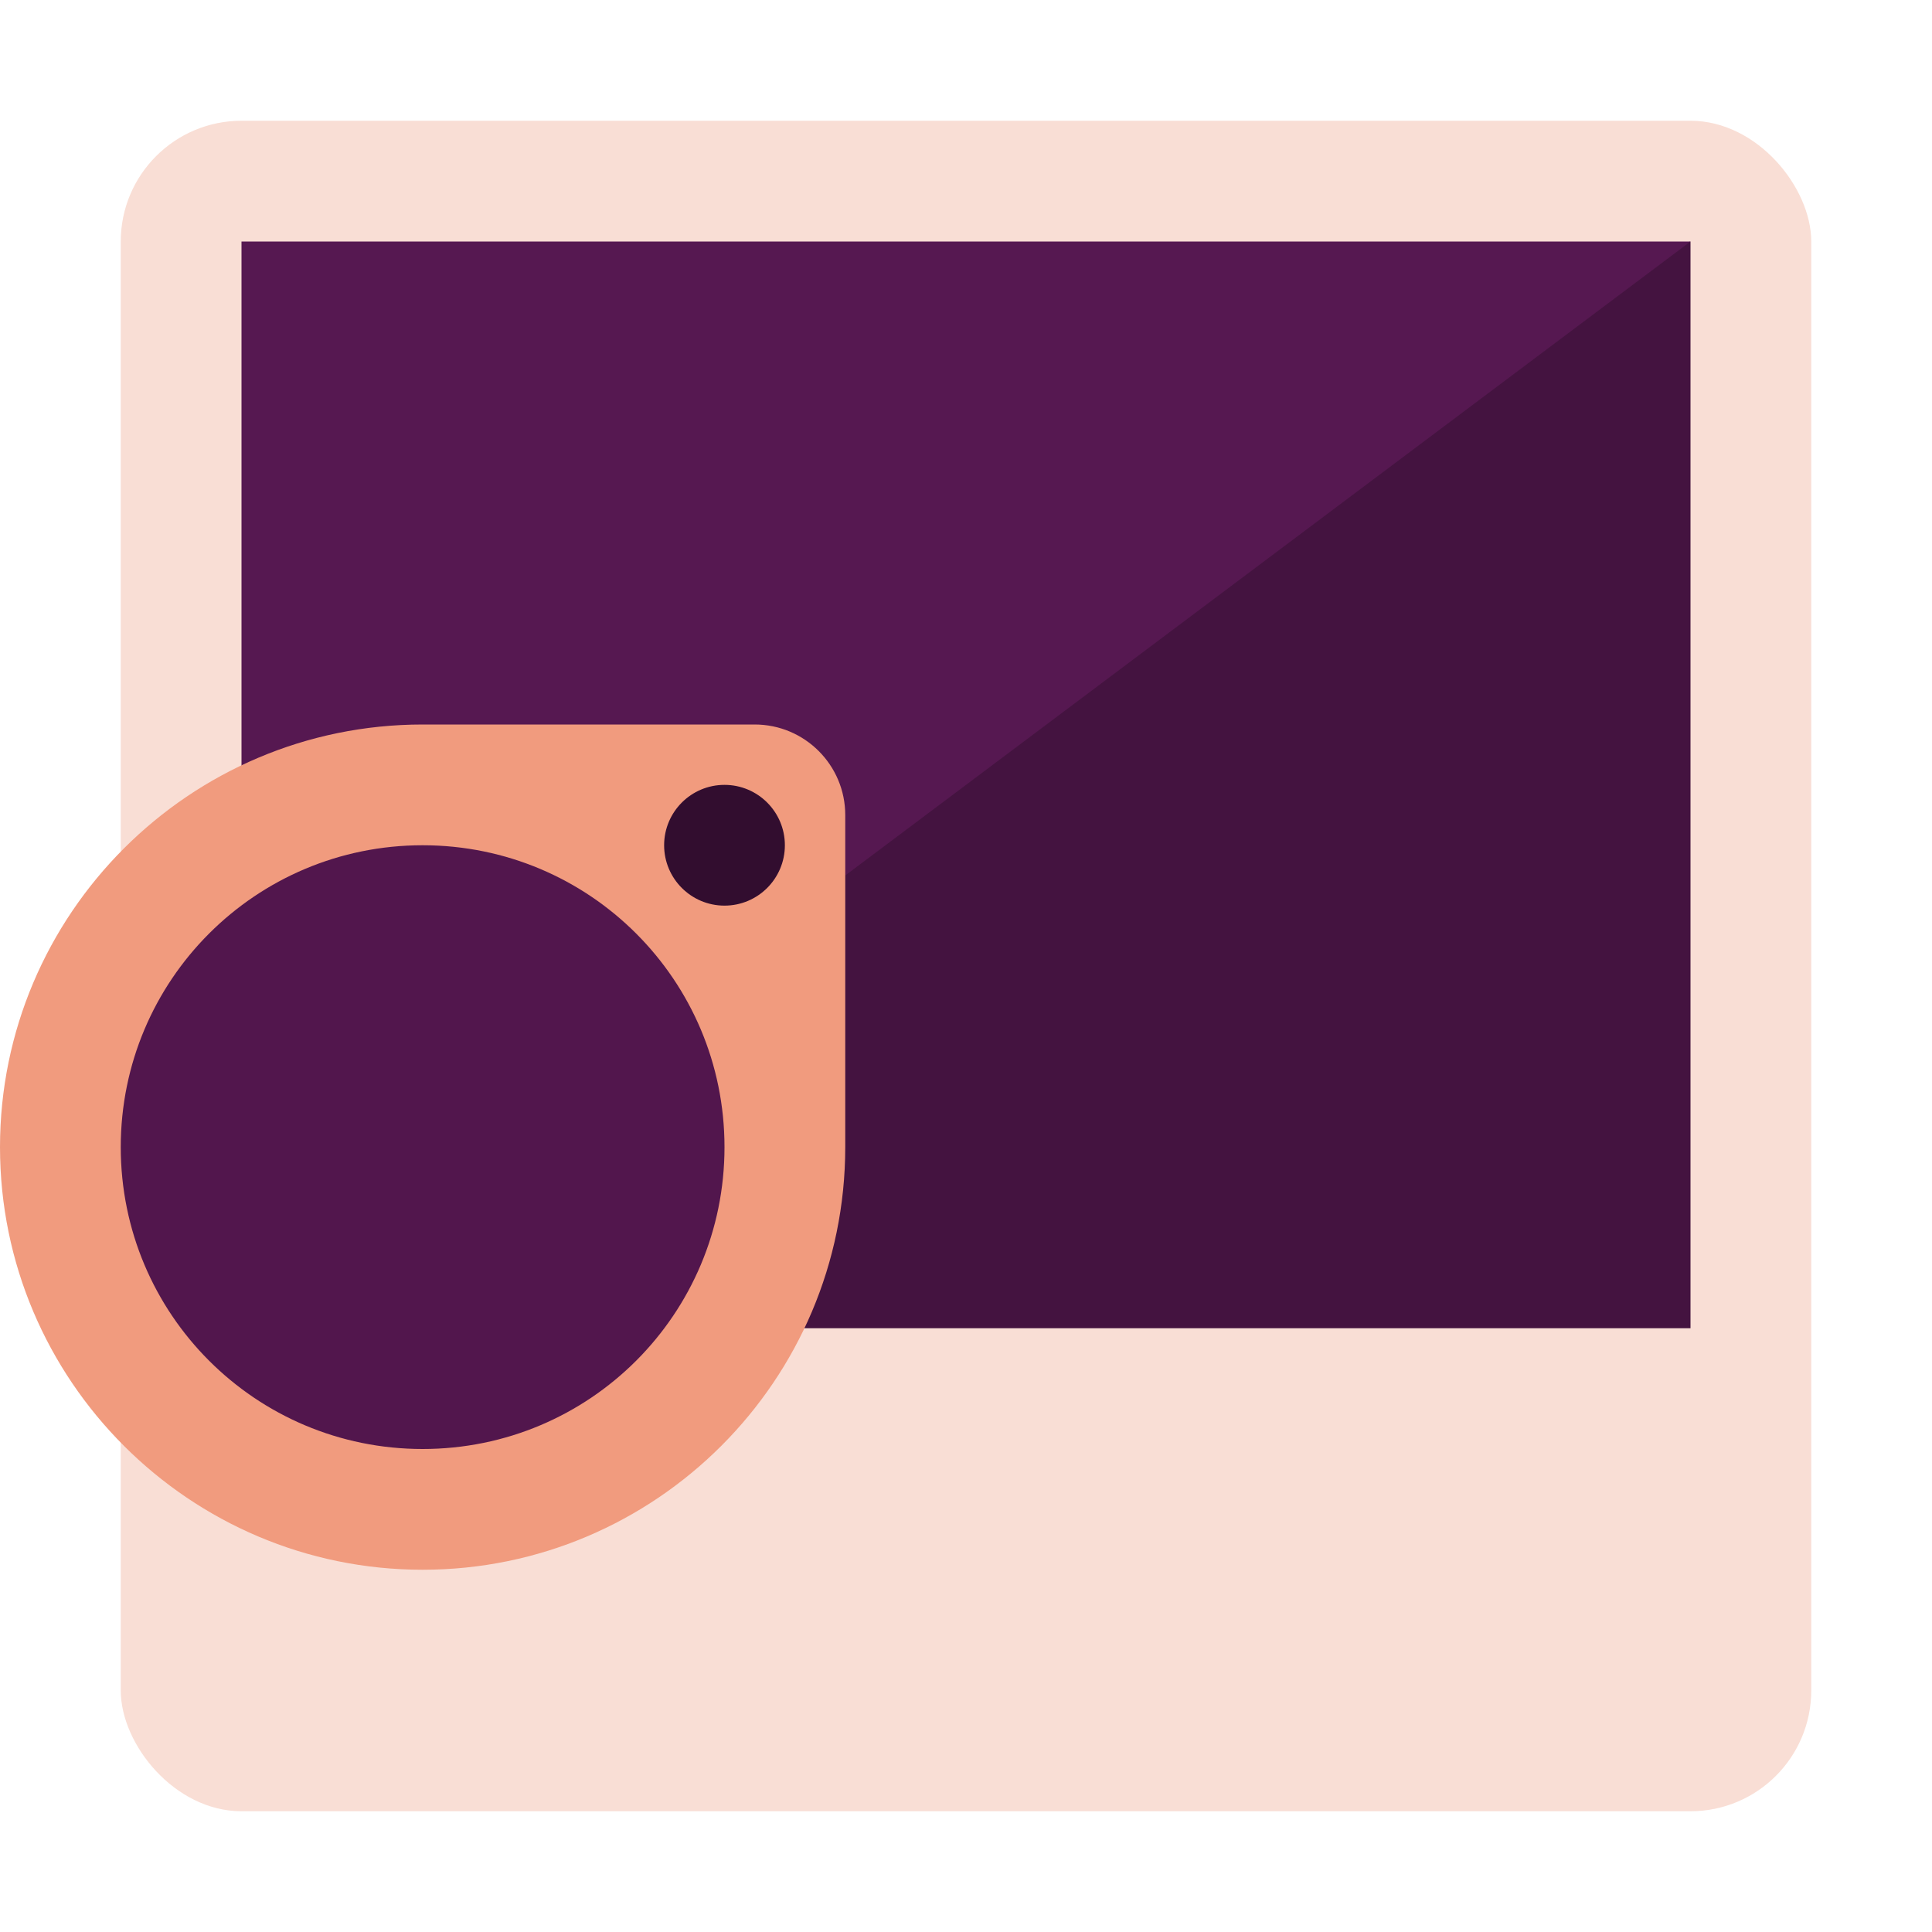 <svg xmlns="http://www.w3.org/2000/svg" width="16" height="16" version="1.1">
 <rect style="fill:#f9ded5" width="14" height="14" x="1" y="1" rx="1" ry="1"/>
 <path style="fill:#441340" d="M 14,2 V 11 H 2 L 6,4 Z"/>
 <path style="fill:#561851" d="M 2,11 V 2 H 14 Z"/>
 <circle style="fill:#52164d" cx="3.5" cy="9.5" r="3"/>
 <path style="fill:#f19b7e" d="M 3.5,6 C 1.57,6 0,7.57 0,9.5 0,11.43 1.57,13 3.5,13 5.43,13 7,11.43 7,9.5 V 6.75 C 7,6.336 6.664,6 6.25,6 Z M 3.5,7 C 4.883,7 6,8.117 6,9.5 6,10.883 4.883,12 3.5,12 2.117,12 1,10.883 1,9.5 1,8.117 2.117,7 3.5,7 Z"/>
 <circle style="fill:#320d2f" cx="6" cy="7" r=".5"/>
</svg>
